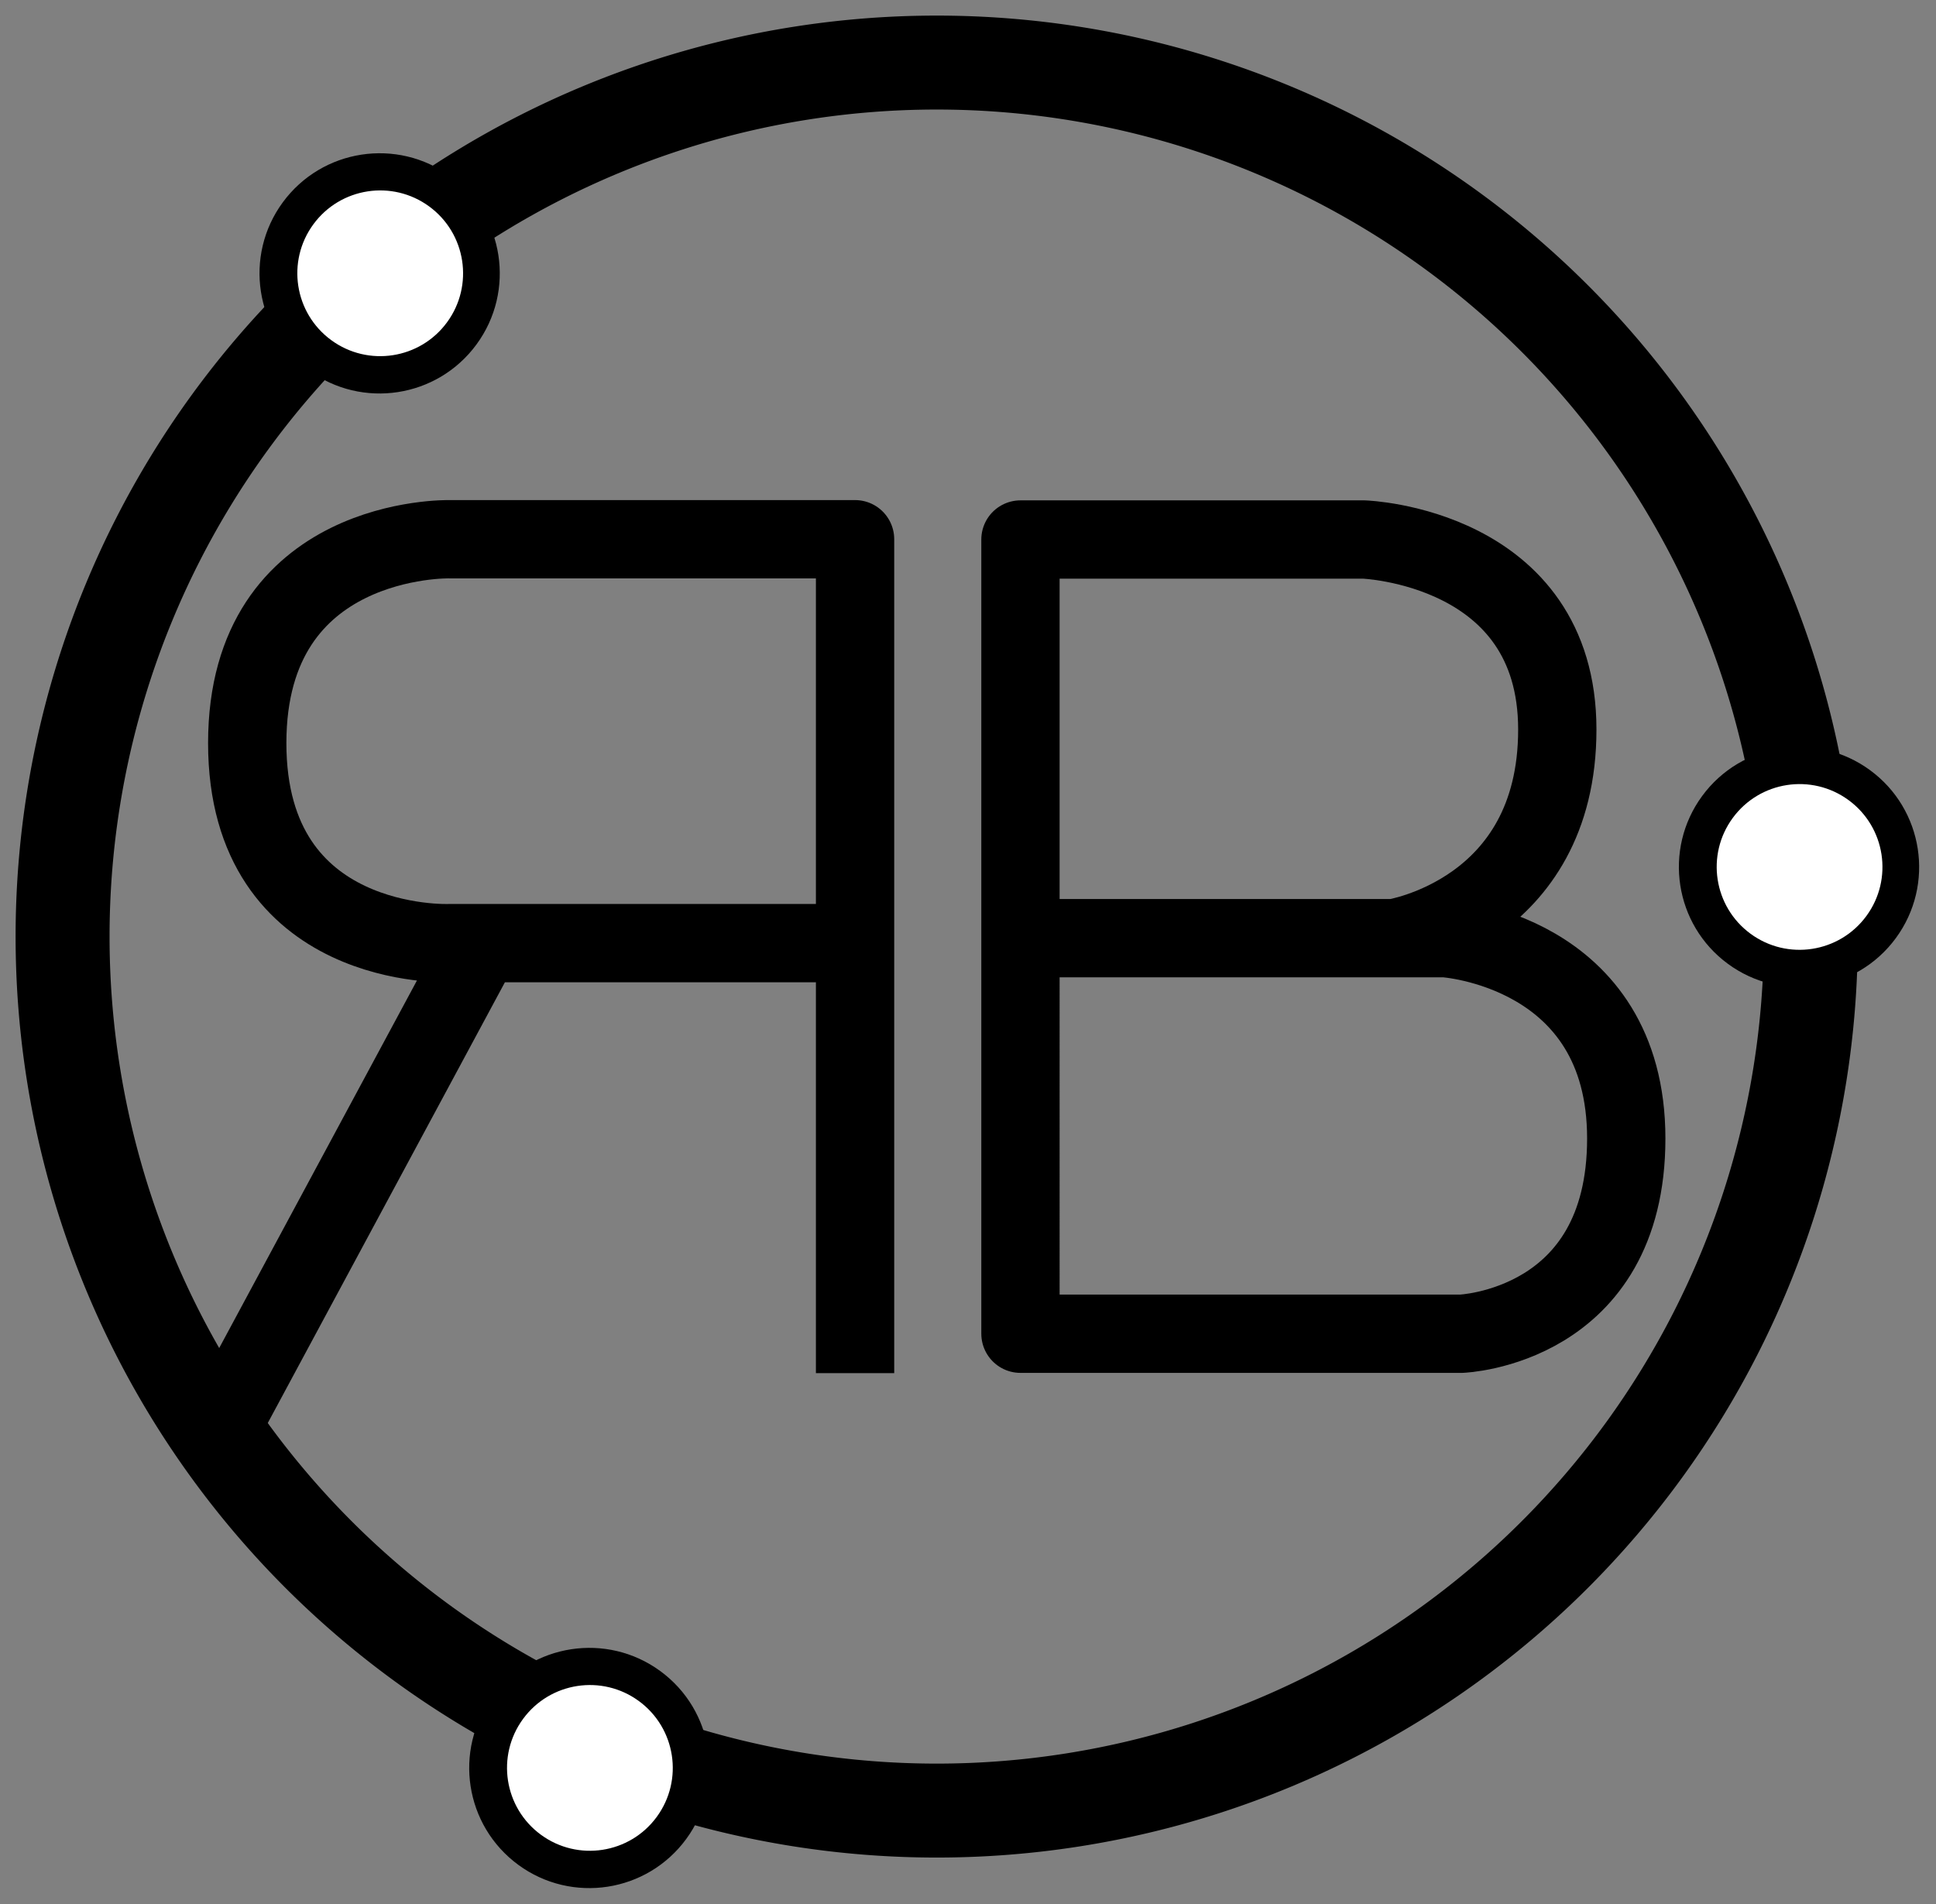 <?xml version="1.0" encoding="UTF-8" standalone="no"?>
<!-- Created with Inkscape (http://www.inkscape.org/) -->

<svg
   xmlns:osb="http://www.openswatchbook.org/uri/2009/osb"
   xmlns:dc="http://purl.org/dc/elements/1.1/"
   xmlns:cc="http://creativecommons.org/ns#"
   xmlns:rdf="http://www.w3.org/1999/02/22-rdf-syntax-ns#"
   xmlns:svg="http://www.w3.org/2000/svg"
   xmlns="http://www.w3.org/2000/svg"
   xmlns:xlink="http://www.w3.org/1999/xlink"
   xmlns:sodipodi="http://sodipodi.sourceforge.net/DTD/sodipodi-0.dtd"
   xmlns:inkscape="http://www.inkscape.org/namespaces/inkscape"
   width="1236.225"
   height="1216.006"
   id="svg2"
   version="1.1"
   inkscape:version="0.48.5 r10040"
   sodipodi:docname="logo.svg">
  <rect width="100%" height="100%" fill="#808080" stroke="none"/>
  <sodipodi:namedview
     id="base"
     pagecolor="#ffffff"
     bordercolor="#666666"
     borderopacity="1.0"
     inkscape:pageopacity="0.0"
     inkscape:pageshadow="2"
     inkscape:zoom="0.175"
     inkscape:cx="-357.72249"
     inkscape:cy="429.58947"
     inkscape:document-units="px"
     inkscape:current-layer="g3955"
     showgrid="false"
     inkscape:window-width="1366"
     inkscape:window-height="744"
     inkscape:window-x="0"
     inkscape:window-y="24"
     inkscape:window-maximized="1"
     fit-margin-top="10"
     fit-margin-left="10"
     fit-margin-right="10"
     fit-margin-bottom="10"
     showguides="true"
     inkscape:guide-bbox="true" />
  <defs
     id="defs4">
    <linearGradient
       id="linearGradient4137">
      <stop
         id="stop4139"
         offset="0"
         style="stop-color:#000000;stop-opacity:1;" />
      <stop
         id="stop4141"
         offset="1"
         style="stop-color:#000000;stop-opacity:0;" />
    </linearGradient>
    <linearGradient
       id="linearGradient4089">
      <stop
         style="stop-color:#ffffff;stop-opacity:1;"
         offset="0"
         id="stop4106" />
      <stop
         id="stop4110"
         offset="1"
         style="stop-color:#000000;stop-opacity:1;" />
    </linearGradient>
    <linearGradient
       osb:paint="solid"
       id="linearGradient5445">
      <stop
         id="stop5447"
         offset="0"
         style="stop-color:#000000;stop-opacity:1;" />
    </linearGradient>
    <linearGradient
       osb:paint="solid"
       id="linearGradient5437">
      <stop
         id="stop5439"
         offset="0"
         style="stop-color:#000000;stop-opacity:1;" />
    </linearGradient>
    <linearGradient
       osb:paint="solid"
       id="linearGradient5431">
      <stop
         id="stop5433"
         offset="0"
         style="stop-color:#ffffff;stop-opacity:1;" />
    </linearGradient>
    <inkscape:path-effect
       crossing_points_vector="400.872 | 196.388 | 0 | 0 | 0 | 1 | 363 | 363.002 | 1"
       switcher_size="15"
       add_other_stroke_width="true"
       add_stroke_width="true"
       prop_to_stroke_width="true"
       interruption_width="3"
       is_visible="true"
       id="path-effect5034"
       effect="knot" />
    <linearGradient
       id="linearGradient4192"
       inkscape:collect="always">
      <stop
         id="stop4194"
         offset="0"
         style="stop-color:#000000;stop-opacity:1;" />
      <stop
         id="stop4196"
         offset="1"
         style="stop-color:#000000;stop-opacity:0;" />
    </linearGradient>
    <linearGradient
       id="linearGradient4092">
      <stop
         id="stop4094"
         offset="0"
         style="stop-color:#000000;stop-opacity:1;" />
      <stop
         id="stop4096"
         offset="1"
         style="stop-color:#ffffff;stop-opacity:0;" />
    </linearGradient>
    <linearGradient
       id="linearGradient3842">
      <stop
         style="stop-color:#dd0000;stop-opacity:0.867;"
         offset="0"
         id="stop3844" />
      <stop
         id="stop3846"
         offset="0.2"
         style="stop-color:#d9d52a;stop-opacity:0.863;" />
      <stop
         style="stop-color:#00db54;stop-opacity:0.859;"
         offset="0.4"
         id="stop3848" />
      <stop
         style="stop-color:#0077d7;stop-opacity:0.843;"
         offset="0.6"
         id="stop3850" />
      <stop
         style="stop-color:#7300cf;stop-opacity:0.812;"
         offset="0.8"
         id="stop3852" />
      <stop
         id="stop3854"
         offset="1"
         style="stop-color:#bb00bf;stop-opacity:0.749;" />
    </linearGradient>
    <linearGradient
       id="linearGradient3812">
      <stop
         id="stop3836"
         offset="0"
         style="stop-color:#dd0000;stop-opacity:0.867;" />
      <stop
         style="stop-color:#d9d52a;stop-opacity:0.863;"
         offset="0.2"
         id="stop3840" />
      <stop
         id="stop3834"
         offset="0.4"
         style="stop-color:#00db54;stop-opacity:0.859;" />
      <stop
         id="stop3832"
         offset="0.6"
         style="stop-color:#0077d7;stop-opacity:0.843;" />
      <stop
         id="stop3830"
         offset="0.8"
         style="stop-color:#7300cf;stop-opacity:0.812;" />
      <stop
         style="stop-color:#bb00bf;stop-opacity:0.749;"
         offset="1"
         id="stop3824" />
    </linearGradient>
    <linearGradient
       gradientUnits="userSpaceOnUse"
       y2="345.76"
       x2="543.962"
       y1="345.76"
       x1="129.81"
       id="linearGradient4098"
       xlink:href="#linearGradient4092"
       inkscape:collect="always" />
    <linearGradient
       gradientUnits="userSpaceOnUse"
       y2="250.505"
       x2="135.575"
       y1="250.505"
       x1="33.241"
       id="linearGradient4190"
       xlink:href="#linearGradient3842"
       inkscape:collect="always" />
    <linearGradient
       gradientUnits="userSpaceOnUse"
       y2="250.505"
       x2="135.575"
       y1="250.505"
       x1="33.241"
       id="linearGradient4200"
       xlink:href="#linearGradient4192"
       inkscape:collect="always" />
    <linearGradient
       y2="250.505"
       x2="135.575"
       y1="250.505"
       x1="33.241"
       gradientUnits="userSpaceOnUse"
       id="linearGradient4210"
       xlink:href="#linearGradient3842"
       inkscape:collect="always" />
    <linearGradient
       gradientUnits="userSpaceOnUse"
       y2="345.76"
       x2="549.704"
       y1="345.76"
       x1="124.067"
       id="linearGradient4182-6"
       xlink:href="#linearGradient4176-4"
       inkscape:collect="always" />
    <linearGradient
       id="linearGradient4176-4"
       inkscape:collect="always">
      <stop
         id="stop4178-6"
         offset="0"
         style="stop-color:#000000;stop-opacity:1;" />
      <stop
         id="stop4180-3"
         offset="1"
         style="stop-color:#000000;stop-opacity:0;" />
    </linearGradient>
    <linearGradient
       gradientUnits="userSpaceOnUse"
       y2="250.505"
       x2="135.575"
       y1="250.505"
       x1="33.241"
       id="linearGradient4190-3"
       xlink:href="#linearGradient3842-2"
       inkscape:collect="always" />
    <linearGradient
       id="linearGradient3842-2">
      <stop
         style="stop-color:#dd0000;stop-opacity:0.867;"
         offset="0"
         id="stop3844-5" />
      <stop
         id="stop3846-2"
         offset="0.2"
         style="stop-color:#d9d52a;stop-opacity:0.863;" />
      <stop
         style="stop-color:#00db54;stop-opacity:0.859;"
         offset="0.4"
         id="stop3848-4" />
      <stop
         style="stop-color:#0077d7;stop-opacity:0.843;"
         offset="0.6"
         id="stop3850-2" />
      <stop
         style="stop-color:#7300cf;stop-opacity:0.812;"
         offset="0.8"
         id="stop3852-4" />
      <stop
         id="stop3854-4"
         offset="1"
         style="stop-color:#bb00bf;stop-opacity:0.749;" />
    </linearGradient>
    <linearGradient
       id="linearGradient3997">
      <stop
         style="stop-color:#dd0000;stop-opacity:0.867;"
         offset="0"
         id="stop3999" />
      <stop
         id="stop4001"
         offset="0.2"
         style="stop-color:#d9d52a;stop-opacity:0.863;" />
      <stop
         style="stop-color:#00db54;stop-opacity:0.859;"
         offset="0.4"
         id="stop4003" />
      <stop
         style="stop-color:#0077d7;stop-opacity:0.843;"
         offset="0.6"
         id="stop4005" />
      <stop
         style="stop-color:#7300cf;stop-opacity:0.812;"
         offset="0.8"
         id="stop4007" />
      <stop
         id="stop4009"
         offset="1"
         style="stop-color:#bb00bf;stop-opacity:0.749;" />
    </linearGradient>
    <linearGradient
       id="linearGradient4016">
      <stop
         style="stop-color:#dd0000;stop-opacity:0.867;"
         offset="0"
         id="stop4018" />
      <stop
         id="stop4020"
         offset="0.2"
         style="stop-color:#d9d52a;stop-opacity:0.863;" />
      <stop
         style="stop-color:#00db54;stop-opacity:0.859;"
         offset="0.4"
         id="stop4022" />
      <stop
         style="stop-color:#0077d7;stop-opacity:0.843;"
         offset="0.6"
         id="stop4024" />
      <stop
         style="stop-color:#7300cf;stop-opacity:0.812;"
         offset="0.8"
         id="stop4026" />
      <stop
         id="stop4028"
         offset="1"
         style="stop-color:#bb00bf;stop-opacity:0.749;" />
    </linearGradient>
    <linearGradient
       y2="250.505"
       x2="135.575"
       y1="250.505"
       x1="33.241"
       gradientUnits="userSpaceOnUse"
       id="linearGradient4210-1"
       xlink:href="#linearGradient3842-2"
       inkscape:collect="always" />
    <linearGradient
       id="linearGradient4031">
      <stop
         style="stop-color:#dd0000;stop-opacity:0.867;"
         offset="0"
         id="stop4033" />
      <stop
         id="stop4035"
         offset="0.2"
         style="stop-color:#d9d52a;stop-opacity:0.863;" />
      <stop
         style="stop-color:#00db54;stop-opacity:0.859;"
         offset="0.4"
         id="stop4037" />
      <stop
         style="stop-color:#0077d7;stop-opacity:0.843;"
         offset="0.6"
         id="stop4039" />
      <stop
         style="stop-color:#7300cf;stop-opacity:0.812;"
         offset="0.8"
         id="stop4041" />
      <stop
         id="stop4043"
         offset="1"
         style="stop-color:#bb00bf;stop-opacity:0.749;" />
    </linearGradient>
    <linearGradient
       inkscape:collect="always"
       xlink:href="#linearGradient3842-2"
       id="linearGradient4049"
       gradientUnits="userSpaceOnUse"
       x1="33.241"
       y1="250.505"
       x2="135.575"
       y2="250.505" />
    <linearGradient
       gradientUnits="userSpaceOnUse"
       y2="250.505"
       x2="135.575"
       y1="250.505"
       x1="33.241"
       id="linearGradient4190-0"
       xlink:href="#linearGradient3842-3"
       inkscape:collect="always" />
    <linearGradient
       id="linearGradient3842-3">
      <stop
         style="stop-color:#dd0000;stop-opacity:0.867;"
         offset="0"
         id="stop3844-4" />
      <stop
         id="stop3846-9"
         offset="0.2"
         style="stop-color:#d9d52a;stop-opacity:0.863;" />
      <stop
         style="stop-color:#00db54;stop-opacity:0.859;"
         offset="0.4"
         id="stop3848-5" />
      <stop
         style="stop-color:#0077d7;stop-opacity:0.843;"
         offset="0.6"
         id="stop3850-6" />
      <stop
         style="stop-color:#7300cf;stop-opacity:0.812;"
         offset="0.8"
         id="stop3852-3" />
      <stop
         id="stop3854-9"
         offset="1"
         style="stop-color:#bb00bf;stop-opacity:0.749;" />
    </linearGradient>
    <linearGradient
       id="linearGradient3997-7">
      <stop
         style="stop-color:#dd0000;stop-opacity:0.867;"
         offset="0"
         id="stop3999-2" />
      <stop
         id="stop4001-4"
         offset="0.2"
         style="stop-color:#d9d52a;stop-opacity:0.863;" />
      <stop
         style="stop-color:#00db54;stop-opacity:0.859;"
         offset="0.4"
         id="stop4003-2" />
      <stop
         style="stop-color:#0077d7;stop-opacity:0.843;"
         offset="0.6"
         id="stop4005-5" />
      <stop
         style="stop-color:#7300cf;stop-opacity:0.812;"
         offset="0.8"
         id="stop4007-8" />
      <stop
         id="stop4009-6"
         offset="1"
         style="stop-color:#bb00bf;stop-opacity:0.749;" />
    </linearGradient>
    <linearGradient
       id="linearGradient4016-0">
      <stop
         style="stop-color:#dd0000;stop-opacity:0.867;"
         offset="0"
         id="stop4018-4" />
      <stop
         id="stop4020-1"
         offset="0.2"
         style="stop-color:#d9d52a;stop-opacity:0.863;" />
      <stop
         style="stop-color:#00db54;stop-opacity:0.859;"
         offset="0.4"
         id="stop4022-4" />
      <stop
         style="stop-color:#0077d7;stop-opacity:0.843;"
         offset="0.6"
         id="stop4024-2" />
      <stop
         style="stop-color:#7300cf;stop-opacity:0.812;"
         offset="0.8"
         id="stop4026-1" />
      <stop
         id="stop4028-2"
         offset="1"
         style="stop-color:#bb00bf;stop-opacity:0.749;" />
    </linearGradient>
    <linearGradient
       y2="250.505"
       x2="135.575"
       y1="250.505"
       x1="33.241"
       gradientUnits="userSpaceOnUse"
       id="linearGradient4210-5"
       xlink:href="#linearGradient3842-3"
       inkscape:collect="always" />
    <linearGradient
       id="linearGradient4031-5">
      <stop
         style="stop-color:#dd0000;stop-opacity:0.867;"
         offset="0"
         id="stop4033-2" />
      <stop
         id="stop4035-0"
         offset="0.2"
         style="stop-color:#d9d52a;stop-opacity:0.863;" />
      <stop
         style="stop-color:#00db54;stop-opacity:0.859;"
         offset="0.4"
         id="stop4037-9" />
      <stop
         style="stop-color:#0077d7;stop-opacity:0.843;"
         offset="0.6"
         id="stop4039-2" />
      <stop
         style="stop-color:#7300cf;stop-opacity:0.812;"
         offset="0.8"
         id="stop4041-7" />
      <stop
         id="stop4043-5"
         offset="1"
         style="stop-color:#bb00bf;stop-opacity:0.749;" />
    </linearGradient>
    <linearGradient
       inkscape:collect="always"
       xlink:href="#linearGradient3842-3"
       id="linearGradient4049-7"
       gradientUnits="userSpaceOnUse"
       x1="33.241"
       y1="250.505"
       x2="135.575"
       y2="250.505" />
    <linearGradient
       gradientUnits="userSpaceOnUse"
       y2="250.505"
       x2="135.575"
       y1="250.505"
       x1="33.241"
       id="linearGradient4190-02"
       xlink:href="#linearGradient3842-1"
       inkscape:collect="always" />
    <linearGradient
       id="linearGradient3842-1">
      <stop
         style="stop-color:#dd0000;stop-opacity:0.867;"
         offset="0"
         id="stop3844-48" />
      <stop
         id="stop3846-8"
         offset="0.2"
         style="stop-color:#d9d52a;stop-opacity:0.863;" />
      <stop
         style="stop-color:#00db54;stop-opacity:0.859;"
         offset="0.4"
         id="stop3848-9" />
      <stop
         style="stop-color:#0077d7;stop-opacity:0.843;"
         offset="0.6"
         id="stop3850-5" />
      <stop
         style="stop-color:#7300cf;stop-opacity:0.812;"
         offset="0.8"
         id="stop3852-0" />
      <stop
         id="stop3854-2"
         offset="1"
         style="stop-color:#bb00bf;stop-opacity:0.749;" />
    </linearGradient>
    <linearGradient
       id="linearGradient4244">
      <stop
         style="stop-color:#dd0000;stop-opacity:0.867;"
         offset="0"
         id="stop4246" />
      <stop
         id="stop4248"
         offset="0.2"
         style="stop-color:#d9d52a;stop-opacity:0.863;" />
      <stop
         style="stop-color:#00db54;stop-opacity:0.859;"
         offset="0.4"
         id="stop4250" />
      <stop
         style="stop-color:#0077d7;stop-opacity:0.843;"
         offset="0.6"
         id="stop4252" />
      <stop
         style="stop-color:#7300cf;stop-opacity:0.812;"
         offset="0.8"
         id="stop4254" />
      <stop
         id="stop4256"
         offset="1"
         style="stop-color:#bb00bf;stop-opacity:0.749;" />
    </linearGradient>
    <linearGradient
       id="linearGradient4263">
      <stop
         style="stop-color:#dd0000;stop-opacity:0.867;"
         offset="0"
         id="stop4265" />
      <stop
         id="stop4267"
         offset="0.2"
         style="stop-color:#d9d52a;stop-opacity:0.863;" />
      <stop
         style="stop-color:#00db54;stop-opacity:0.859;"
         offset="0.4"
         id="stop4269" />
      <stop
         style="stop-color:#0077d7;stop-opacity:0.843;"
         offset="0.6"
         id="stop4271" />
      <stop
         style="stop-color:#7300cf;stop-opacity:0.812;"
         offset="0.8"
         id="stop4273" />
      <stop
         id="stop4275"
         offset="1"
         style="stop-color:#bb00bf;stop-opacity:0.749;" />
    </linearGradient>
    <linearGradient
       y2="250.505"
       x2="135.575"
       y1="250.505"
       x1="33.241"
       gradientUnits="userSpaceOnUse"
       id="linearGradient4210-13"
       xlink:href="#linearGradient3842-1"
       inkscape:collect="always" />
    <linearGradient
       id="linearGradient4278">
      <stop
         style="stop-color:#dd0000;stop-opacity:0.867;"
         offset="0"
         id="stop4280" />
      <stop
         id="stop4282"
         offset="0.306"
         style="stop-color:#d9d52a;stop-opacity:0.863;" />
      <stop
         style="stop-color:#00db54;stop-opacity:0.859;"
         offset="0.393"
         id="stop4284" />
      <stop
         style="stop-color:#0077d7;stop-opacity:0.843;"
         offset="0.572"
         id="stop4286" />
      <stop
         style="stop-color:#7300cf;stop-opacity:0.812;"
         offset="0.851"
         id="stop4288" />
      <stop
         id="stop4290"
         offset="1"
         style="stop-color:#bb00bf;stop-opacity:0.749;" />
    </linearGradient>
    <linearGradient
       inkscape:collect="always"
       xlink:href="#linearGradient3842-1"
       id="linearGradient4296"
       gradientUnits="userSpaceOnUse"
       x1="33.241"
       y1="250.505"
       x2="135.575"
       y2="250.505" />
    <linearGradient
       y2="250.505"
       x2="135.575"
       y1="250.505"
       x1="33.241"
       gradientUnits="userSpaceOnUse"
       id="linearGradient4398"
       xlink:href="#linearGradient3842"
       inkscape:collect="always" />
    <linearGradient
       y2="250.505"
       x2="135.575"
       y1="250.505"
       x1="33.241"
       gradientTransform="matrix(5.067,0,0,5.067,264.398,-1308.244)"
       gradientUnits="userSpaceOnUse"
       id="linearGradient4462"
       xlink:href="#linearGradient3842"
       inkscape:collect="always" />
    <linearGradient
       y2="250.505"
       x2="135.575"
       y1="250.505"
       x1="33.241"
       gradientTransform="matrix(5.067,0,0,5.067,293.972,-1308.293)"
       gradientUnits="userSpaceOnUse"
       id="linearGradient4464"
       xlink:href="#linearGradient3842"
       inkscape:collect="always" />
    <linearGradient
       y2="250.505"
       x2="135.575"
       y1="250.505"
       x1="33.241"
       gradientTransform="matrix(5.067,0,0,5.067,280.916,-1308.293)"
       gradientUnits="userSpaceOnUse"
       id="linearGradient4466"
       xlink:href="#linearGradient3842"
       inkscape:collect="always" />
    <linearGradient
       gradientUnits="userSpaceOnUse"
       y2="345.76"
       x2="543.962"
       y1="345.76"
       x1="129.81"
       id="linearGradient4098-1"
       xlink:href="#linearGradient4092-2"
       inkscape:collect="always" />
    <linearGradient
       id="linearGradient4092-2">
      <stop
         id="stop4094-1"
         offset="0"
         style="stop-color:#000000;stop-opacity:1;" />
      <stop
         id="stop4096-5"
         offset="1"
         style="stop-color:#ffffff;stop-opacity:0;" />
    </linearGradient>
    <linearGradient
       inkscape:collect="always"
       xlink:href="#linearGradient4092-2"
       id="linearGradient4484"
       gradientUnits="userSpaceOnUse"
       x1="129.81"
       y1="345.76"
       x2="543.962"
       y2="345.76" />
    <linearGradient
       gradientUnits="userSpaceOnUse"
       y2="345.76"
       x2="543.962"
       y1="345.76"
       x1="129.81"
       id="linearGradient4098-15"
       xlink:href="#linearGradient4092-6"
       inkscape:collect="always" />
    <linearGradient
       id="linearGradient4092-6">
      <stop
         id="stop4094-5"
         offset="0"
         style="stop-color:#000000;stop-opacity:1;" />
      <stop
         style="stop-color:#000000;stop-opacity:0;"
         offset="0.159"
         id="stop4624" />
      <stop
         id="stop4096-1"
         offset="1"
         style="stop-color:#000000;stop-opacity:0;" />
    </linearGradient>
    <linearGradient
       inkscape:collect="always"
       xlink:href="#linearGradient4092-6"
       id="linearGradient4615"
       gradientUnits="userSpaceOnUse"
       x1="129.81"
       y1="345.76"
       x2="543.962"
       y2="345.76" />
    <clipPath
       id="clipPath4034"
       clipPathUnits="userSpaceOnUse">
      <rect
         y="-731.819"
         x="56.859"
         height="914.814"
         width="661.743"
         id="rect4036"
         style="fill:#000000;fill-opacity:1;stroke:none" />
    </clipPath>
    <linearGradient
       gradientUnits="userSpaceOnUse"
       y2="-228.337"
       x2="718.602"
       y1="-228.337"
       x1="56.859"
       id="linearGradient4044"
       xlink:href="#linearGradient4278"
       inkscape:collect="always" />
    <linearGradient
       y2="-228.337"
       x2="718.602"
       y1="-228.337"
       x1="56.859"
       gradientUnits="userSpaceOnUse"
       id="linearGradient4046"
       xlink:href="#linearGradient4278"
       inkscape:collect="always" />
    <linearGradient
       y2="-228.337"
       x2="718.602"
       y1="-228.337"
       x1="56.859"
       gradientUnits="userSpaceOnUse"
       id="linearGradient4048"
       xlink:href="#linearGradient4278"
       inkscape:collect="always" />
    <linearGradient
       y2="-228.337"
       x2="718.602"
       y1="-228.337"
       x1="56.859"
       gradientUnits="userSpaceOnUse"
       id="linearGradient4050"
       xlink:href="#linearGradient4278"
       inkscape:collect="always" />
    <linearGradient
       y2="-228.337"
       x2="718.602"
       y1="-228.337"
       x1="56.859"
       gradientUnits="userSpaceOnUse"
       id="linearGradient4052"
       xlink:href="#linearGradient4278"
       inkscape:collect="always" />
    <linearGradient
       y2="-228.337"
       x2="718.602"
       y1="-228.337"
       x1="56.859"
       gradientUnits="userSpaceOnUse"
       id="linearGradient4054"
       xlink:href="#linearGradient4278"
       inkscape:collect="always" />
    <linearGradient
       y2="-228.337"
       x2="718.602"
       y1="-228.337"
       x1="56.859"
       gradientUnits="userSpaceOnUse"
       id="linearGradient4056"
       xlink:href="#linearGradient4278"
       inkscape:collect="always" />
    <linearGradient
       y2="-228.337"
       x2="718.602"
       y1="-228.337"
       x1="56.859"
       gradientUnits="userSpaceOnUse"
       id="linearGradient4058"
       xlink:href="#linearGradient4278"
       inkscape:collect="always" />
    <linearGradient
       gradientTransform="matrix(0.989,0,0,0.481,26.69,71.352)"
       y2="-228.337"
       x2="718.602"
       y1="-228.337"
       x1="56.859"
       gradientUnits="userSpaceOnUse"
       id="linearGradient4061"
       xlink:href="#linearGradient4278"
       inkscape:collect="always" />
    <linearGradient
       gradientTransform="matrix(0.989,0,0,0.481,228.119,485.638)"
       y2="-228.337"
       x2="718.602"
       y1="-228.337"
       x1="56.859"
       gradientUnits="userSpaceOnUse"
       id="linearGradient4064"
       xlink:href="#linearGradient4278"
       inkscape:collect="always" />
    <linearGradient
       gradientTransform="matrix(0.989,0,0,0.481,-207.665,410.764)"
       y2="-228.337"
       x2="718.602"
       y1="-228.337"
       x1="56.859"
       gradientUnits="userSpaceOnUse"
       id="linearGradient4067"
       xlink:href="#linearGradient4278"
       inkscape:collect="always" />
    <linearGradient
       gradientTransform="matrix(0.989,0,0,0.481,469.137,201.662)"
       y2="-228.337"
       x2="718.602"
       y1="-228.337"
       x1="56.859"
       gradientUnits="userSpaceOnUse"
       id="linearGradient4070"
       xlink:href="#linearGradient4278"
       inkscape:collect="always" />
    <linearGradient
       gradientTransform="matrix(0.989,0,0,0.481,231.751,184.49)"
       y2="-228.337"
       x2="718.602"
       y1="-228.337"
       x1="56.859"
       gradientUnits="userSpaceOnUse"
       id="linearGradient4076"
       xlink:href="#linearGradient4278"
       inkscape:collect="always" />
    <linearGradient
       gradientTransform="matrix(0.989,0,0,0.481,144.878,-33.703)"
       y2="-228.337"
       x2="718.602"
       y1="-228.337"
       x1="56.859"
       gradientUnits="userSpaceOnUse"
       id="linearGradient4079"
       xlink:href="#linearGradient4278"
       inkscape:collect="always" />
    <linearGradient
       y2="250.505"
       x2="135.575"
       y1="250.505"
       x1="33.241"
       gradientTransform="matrix(5.067,0,0,5.067,293.972,-1308.293)"
       gradientUnits="userSpaceOnUse"
       id="linearGradient4099"
       xlink:href="#linearGradient3842"
       inkscape:collect="always" />
    <linearGradient
       y2="250.505"
       x2="135.575"
       y1="250.505"
       x1="33.241"
       gradientTransform="matrix(5.067,0,0,5.067,280.916,-1308.293)"
       gradientUnits="userSpaceOnUse"
       id="linearGradient4101"
       xlink:href="#linearGradient3842"
       inkscape:collect="always" />
    <linearGradient
       y2="250.505"
       x2="135.575"
       y1="250.505"
       x1="33.241"
       gradientTransform="matrix(5.067,0,0,5.067,264.398,-1308.244)"
       gradientUnits="userSpaceOnUse"
       id="linearGradient4103"
       xlink:href="#linearGradient3842"
       inkscape:collect="always" />
    <linearGradient
       y2="250.505"
       x2="135.575"
       y1="250.505"
       x1="33.241"
       gradientTransform="matrix(5.067,0,0,5.067,293.972,-1308.293)"
       gradientUnits="userSpaceOnUse"
       id="linearGradient4120"
       xlink:href="#linearGradient3842"
       inkscape:collect="always" />
    <linearGradient
       y2="250.505"
       x2="135.575"
       y1="250.505"
       x1="33.241"
       gradientTransform="matrix(5.067,0,0,5.067,280.916,-1308.293)"
       gradientUnits="userSpaceOnUse"
       id="linearGradient4122"
       xlink:href="#linearGradient3842"
       inkscape:collect="always" />
    <linearGradient
       y2="250.505"
       x2="135.575"
       y1="250.505"
       x1="33.241"
       gradientTransform="matrix(5.067,0,0,5.067,264.398,-1308.244)"
       gradientUnits="userSpaceOnUse"
       id="linearGradient4124"
       xlink:href="#linearGradient3842"
       inkscape:collect="always" />
    <linearGradient
       y2="250.505"
       x2="135.575"
       y1="250.505"
       x1="33.241"
       gradientTransform="matrix(5.067,0,0,5.067,293.972,-1308.293)"
       gradientUnits="userSpaceOnUse"
       id="linearGradient4136"
       xlink:href="#linearGradient3842"
       inkscape:collect="always" />
    <linearGradient
       y2="250.505"
       x2="135.575"
       y1="250.505"
       x1="33.241"
       gradientTransform="matrix(5.067,0,0,5.067,280.916,-1308.293)"
       gradientUnits="userSpaceOnUse"
       id="linearGradient4138"
       xlink:href="#linearGradient3842"
       inkscape:collect="always" />
    <linearGradient
       y2="250.505"
       x2="135.575"
       y1="250.505"
       x1="33.241"
       gradientTransform="matrix(5.067,0,0,5.067,264.398,-1308.244)"
       gradientUnits="userSpaceOnUse"
       id="linearGradient4140"
       xlink:href="#linearGradient3842"
       inkscape:collect="always" />
    <clipPath
       id="clipPath4165"
       clipPathUnits="userSpaceOnUse">
      <rect
         y="-166.956"
         x="300.339"
         height="386.138"
         width="540.692"
         id="rect4167"
         style="fill:none;stroke:#000000;stroke-width:0.74;stroke-opacity:1" />
    </clipPath>
    <linearGradient
       gradientUnits="userSpaceOnUse"
       y2="23.858"
       x2="841.031"
       y1="23.858"
       x1="300.339"
       id="linearGradient4211"
       xlink:href="#linearGradient4278"
       inkscape:collect="always" />
    <linearGradient
       y2="23.858"
       x2="841.031"
       y1="23.858"
       x1="300.339"
       gradientUnits="userSpaceOnUse"
       id="linearGradient5025"
       xlink:href="#linearGradient4278"
       inkscape:collect="always" />
    <linearGradient
       gradientTransform="translate(224.65,-88.036)"
       y2="23.858"
       x2="841.031"
       y1="23.858"
       x1="300.339"
       gradientUnits="userSpaceOnUse"
       id="linearGradient5029"
       xlink:href="#linearGradient4278"
       inkscape:collect="always" />
    <linearGradient
       gradientUnits="userSpaceOnUse"
       y2="28.634"
       x2="999.86"
       y1="28.634"
       x1="-398.188"
       id="linearGradient5461"
       xlink:href="#linearGradient4278"
       inkscape:collect="always" />
    <linearGradient
       gradientTransform="translate(-10.607,25.759)"
       y2="28.634"
       x2="999.86"
       y1="28.634"
       x1="-398.188"
       gradientUnits="userSpaceOnUse"
       id="linearGradient3186"
       xlink:href="#linearGradient4278"
       inkscape:collect="always" />
    <clipPath
       id="clipPath4011"
       clipPathUnits="userSpaceOnUse">
      <g
         transform="translate(139.999,393.582)"
         id="g4013"
         style="fill:#000000;stroke:#ffffff;stroke-width:3;stroke-miterlimit:4;stroke-opacity:1;stroke-dasharray:none">
        <path
           d="m 543.462,345.76 c 0,114.089 -92.487,206.576 -206.576,206.576 -114.089,0 -206.576,-92.487 -206.576,-206.576 0,-114.089 92.487,-206.576 206.576,-206.576 114.089,0 206.576,92.487 206.576,206.576 z"
           sodipodi:ry="206.5762"
           sodipodi:rx="206.5762"
           sodipodi:cy="345.76047"
           sodipodi:cx="336.88586"
           id="path4015"
           style="fill:#000000;fill-opacity:1;stroke:none"
           sodipodi:type="arc"
           transform="matrix(0.294,0,0,0.294,277.697,-140.732)" />
        <path
           d="m 543.462,345.76 c 0,114.089 -92.487,206.576 -206.576,206.576 -114.089,0 -206.576,-92.487 -206.576,-206.576 0,-114.089 92.487,-206.576 206.576,-206.576 114.089,0 206.576,92.487 206.576,206.576 z"
           sodipodi:ry="206.5762"
           sodipodi:rx="206.5762"
           sodipodi:cy="345.76047"
           sodipodi:cx="336.88586"
           id="path4017"
           style="fill:none;stroke:#000000;stroke-width:13.972;stroke-miterlimit:4;stroke-opacity:1;stroke-dasharray:none"
           sodipodi:type="arc"
           transform="matrix(0.358,0,0,0.358,256.231,-162.764)" />
      </g>
    </clipPath>
    <linearGradient
       y2="250.505"
       x2="135.575"
       y1="250.505"
       x1="33.241"
       gradientTransform="matrix(5.067,0,0,5.067,292.08,-1245.491)"
       gradientUnits="userSpaceOnUse"
       id="linearGradient4027"
       xlink:href="#linearGradient3842"
       inkscape:collect="always" />
    <linearGradient
       y2="250.505"
       x2="135.575"
       y1="250.505"
       x1="33.241"
       gradientTransform="matrix(5.067,0,0,5.067,308.599,-1245.541)"
       gradientUnits="userSpaceOnUse"
       id="linearGradient4030"
       xlink:href="#linearGradient3842"
       inkscape:collect="always" />
    <linearGradient
       y2="250.505"
       x2="135.575"
       y1="250.505"
       x1="33.241"
       gradientTransform="matrix(5.067,0,0,5.067,321.654,-1245.541)"
       gradientUnits="userSpaceOnUse"
       id="linearGradient4033"
       xlink:href="#linearGradient3842"
       inkscape:collect="always" />
    <linearGradient
       gradientUnits="userSpaceOnUse"
       y2="398.153"
       x2="566.98"
       y1="398.153"
       x1="164.793"
       id="linearGradient4118"
       xlink:href="#linearGradient4278"
       inkscape:collect="always" />
    <linearGradient
       gradientUnits="userSpaceOnUse"
       y2="2.373"
       x2="264.229"
       y1="2.373"
       x1="165.688"
       id="linearGradient4488"
       xlink:href="#linearGradient4278"
       inkscape:collect="always" />
    <linearGradient
       gradientUnits="userSpaceOnUse"
       y2="2.373"
       x2="264.229"
       y1="2.373"
       x1="165.688"
       id="linearGradient4488-1"
       xlink:href="#linearGradient4278-8"
       inkscape:collect="always" />
    <linearGradient
       id="linearGradient4278-8">
      <stop
         style="stop-color:#dd0000;stop-opacity:0.867;"
         offset="0"
         id="stop4280-0" />
      <stop
         id="stop4282-5"
         offset="0.2"
         style="stop-color:#d9d52a;stop-opacity:0.863;" />
      <stop
         style="stop-color:#00db54;stop-opacity:0.859;"
         offset="0.4"
         id="stop4284-1" />
      <stop
         style="stop-color:#0077d7;stop-opacity:0.843;"
         offset="0.6"
         id="stop4286-0" />
      <stop
         style="stop-color:#7300cf;stop-opacity:0.812;"
         offset="0.8"
         id="stop4288-0" />
      <stop
         id="stop4290-8"
         offset="1"
         style="stop-color:#bb00bf;stop-opacity:0.749;" />
    </linearGradient>
    <linearGradient
       gradientUnits="userSpaceOnUse"
       y2="2.373"
       x2="264.229"
       y1="2.373"
       x1="165.688"
       id="linearGradient4508"
       xlink:href="#linearGradient4278-8"
       inkscape:collect="always" />
    <linearGradient
       id="linearGradient4510">
      <stop
         style="stop-color:#dd0000;stop-opacity:0.867;"
         offset="0"
         id="stop4512" />
      <stop
         id="stop4514"
         offset="0.2"
         style="stop-color:#d9d52a;stop-opacity:0.863;" />
      <stop
         style="stop-color:#00db54;stop-opacity:0.859;"
         offset="0.4"
         id="stop4516" />
      <stop
         style="stop-color:#0077d7;stop-opacity:0.843;"
         offset="0.6"
         id="stop4518" />
      <stop
         style="stop-color:#7300cf;stop-opacity:0.812;"
         offset="0.8"
         id="stop4520" />
      <stop
         id="stop4522"
         offset="1"
         style="stop-color:#bb00bf;stop-opacity:0.749;" />
    </linearGradient>
    <linearGradient
       gradientUnits="userSpaceOnUse"
       y2="2.373"
       x2="264.229"
       y1="2.373"
       x1="165.688"
       id="linearGradient4524"
       xlink:href="#linearGradient4278-8"
       inkscape:collect="always" />
    <linearGradient
       id="linearGradient4526">
      <stop
         style="stop-color:#dd0000;stop-opacity:0.867;"
         offset="0"
         id="stop4528" />
      <stop
         id="stop4530"
         offset="0.2"
         style="stop-color:#d9d52a;stop-opacity:0.863;" />
      <stop
         style="stop-color:#00db54;stop-opacity:0.859;"
         offset="0.4"
         id="stop4532" />
      <stop
         style="stop-color:#0077d7;stop-opacity:0.843;"
         offset="0.6"
         id="stop4534" />
      <stop
         style="stop-color:#7300cf;stop-opacity:0.812;"
         offset="0.8"
         id="stop4536" />
      <stop
         id="stop4538"
         offset="1"
         style="stop-color:#bb00bf;stop-opacity:0.749;" />
    </linearGradient>
    <linearGradient
       gradientUnits="userSpaceOnUse"
       y2="2.373"
       x2="264.229"
       y1="2.373"
       x1="165.688"
       id="linearGradient4540"
       xlink:href="#linearGradient4278-8"
       inkscape:collect="always" />
    <linearGradient
       id="linearGradient4542">
      <stop
         style="stop-color:#dd0000;stop-opacity:0.867;"
         offset="0"
         id="stop4544" />
      <stop
         id="stop4546"
         offset="0.2"
         style="stop-color:#d9d52a;stop-opacity:0.863;" />
      <stop
         style="stop-color:#00db54;stop-opacity:0.859;"
         offset="0.4"
         id="stop4548" />
      <stop
         style="stop-color:#0077d7;stop-opacity:0.843;"
         offset="0.6"
         id="stop4550" />
      <stop
         style="stop-color:#7300cf;stop-opacity:0.812;"
         offset="0.8"
         id="stop4552" />
      <stop
         id="stop4554"
         offset="1"
         style="stop-color:#bb00bf;stop-opacity:0.749;" />
    </linearGradient>
    <linearGradient
       inkscape:collect="always"
       xlink:href="#linearGradient4278-8"
       id="linearGradient4564"
       gradientUnits="userSpaceOnUse"
       x1="165.688"
       y1="2.373"
       x2="264.229"
       y2="2.373" />
    <linearGradient
       inkscape:collect="always"
       xlink:href="#linearGradient4278-8"
       id="linearGradient4566"
       gradientUnits="userSpaceOnUse"
       x1="165.688"
       y1="2.373"
       x2="264.229"
       y2="2.373" />
    <linearGradient
       gradientUnits="userSpaceOnUse"
       y2="2.373"
       x2="264.229"
       y1="2.373"
       x1="165.688"
       id="linearGradient4488-5"
       xlink:href="#linearGradient4278-3"
       inkscape:collect="always" />
    <linearGradient
       id="linearGradient4278-3">
      <stop
         style="stop-color:#dd0000;stop-opacity:0.867;"
         offset="0"
         id="stop4280-1" />
      <stop
         id="stop4282-8"
         offset="0.306"
         style="stop-color:#d9d52a;stop-opacity:0.863;" />
      <stop
         style="stop-color:#00db54;stop-opacity:0.859;"
         offset="0.393"
         id="stop4284-19" />
      <stop
         style="stop-color:#0077d7;stop-opacity:0.843;"
         offset="0.572"
         id="stop4286-2" />
      <stop
         style="stop-color:#7300cf;stop-opacity:0.812;"
         offset="0.851"
         id="stop4288-01" />
      <stop
         id="stop4290-4"
         offset="1"
         style="stop-color:#bb00bf;stop-opacity:0.749;" />
    </linearGradient>
    <linearGradient
       y2="2.373"
       x2="264.229"
       y1="2.373"
       x1="165.688"
       gradientUnits="userSpaceOnUse"
       id="linearGradient3245-5"
       xlink:href="#linearGradient4278-3"
       inkscape:collect="always" />
    <linearGradient
       id="linearGradient4100">
      <stop
         style="stop-color:#dd0000;stop-opacity:0.867;"
         offset="0"
         id="stop4102" />
      <stop
         id="stop4104"
         offset="0.306"
         style="stop-color:#d9d52a;stop-opacity:0.863;" />
      <stop
         style="stop-color:#00db54;stop-opacity:0.859;"
         offset="0.393"
         id="stop4106-2" />
      <stop
         style="stop-color:#0077d7;stop-opacity:0.843;"
         offset="0.572"
         id="stop4108" />
      <stop
         style="stop-color:#7300cf;stop-opacity:0.812;"
         offset="0.851"
         id="stop4110-4" />
      <stop
         id="stop4112"
         offset="1"
         style="stop-color:#bb00bf;stop-opacity:0.749;" />
    </linearGradient>
    <linearGradient
       y2="2.373"
       x2="264.229"
       y1="2.373"
       x1="165.688"
       gradientUnits="userSpaceOnUse"
       id="linearGradient4114"
       xlink:href="#linearGradient4278-3"
       inkscape:collect="always" />
    <linearGradient
       id="linearGradient4116">
      <stop
         style="stop-color:#dd0000;stop-opacity:0.867;"
         offset="0"
         id="stop4118" />
      <stop
         id="stop4120"
         offset="0.306"
         style="stop-color:#d9d52a;stop-opacity:0.863;" />
      <stop
         style="stop-color:#00db54;stop-opacity:0.859;"
         offset="0.393"
         id="stop4122" />
      <stop
         style="stop-color:#0077d7;stop-opacity:0.843;"
         offset="0.572"
         id="stop4124" />
      <stop
         style="stop-color:#7300cf;stop-opacity:0.812;"
         offset="0.851"
         id="stop4126" />
      <stop
         id="stop4128"
         offset="1"
         style="stop-color:#bb00bf;stop-opacity:0.749;" />
    </linearGradient>
    <linearGradient
       y2="2.373"
       x2="264.229"
       y1="2.373"
       x1="165.688"
       gradientUnits="userSpaceOnUse"
       id="linearGradient4130"
       xlink:href="#linearGradient4278-3"
       inkscape:collect="always" />
    <linearGradient
       id="linearGradient4132">
      <stop
         style="stop-color:#dd0000;stop-opacity:0.867;"
         offset="0"
         id="stop4134" />
      <stop
         id="stop4136"
         offset="0.306"
         style="stop-color:#d9d52a;stop-opacity:0.863;" />
      <stop
         style="stop-color:#00db54;stop-opacity:0.859;"
         offset="0.393"
         id="stop4138" />
      <stop
         style="stop-color:#0077d7;stop-opacity:0.843;"
         offset="0.572"
         id="stop4140" />
      <stop
         style="stop-color:#7300cf;stop-opacity:0.812;"
         offset="0.851"
         id="stop4142" />
      <stop
         id="stop4144"
         offset="1"
         style="stop-color:#bb00bf;stop-opacity:0.749;" />
    </linearGradient>
    <linearGradient
       y2="2.373"
       x2="264.229"
       y1="2.373"
       x1="165.688"
       gradientUnits="userSpaceOnUse"
       id="linearGradient4274"
       xlink:href="#linearGradient4278"
       inkscape:collect="always" />
    <linearGradient
       y2="2.373"
       x2="264.229"
       y1="2.373"
       x1="165.688"
       gradientUnits="userSpaceOnUse"
       id="linearGradient4290"
       xlink:href="#linearGradient4278-3"
       inkscape:collect="always" />
    <linearGradient
       y2="2.373"
       x2="264.229"
       y1="2.373"
       x1="165.688"
       gradientUnits="userSpaceOnUse"
       id="linearGradient4308"
       xlink:href="#linearGradient4278"
       inkscape:collect="always" />
    <linearGradient
       y2="2.373"
       x2="264.229"
       y1="2.373"
       x1="165.688"
       gradientUnits="userSpaceOnUse"
       id="linearGradient4310"
       xlink:href="#linearGradient4278"
       inkscape:collect="always" />
    <linearGradient
       y2="2.373"
       x2="264.229"
       y1="2.373"
       x1="165.688"
       gradientUnits="userSpaceOnUse"
       id="linearGradient4312"
       xlink:href="#linearGradient4278"
       inkscape:collect="always" />
    <linearGradient
       y2="2.373"
       x2="264.229"
       y1="2.373"
       x1="165.688"
       gradientUnits="userSpaceOnUse"
       id="linearGradient4314"
       xlink:href="#linearGradient4278"
       inkscape:collect="always" />
    <linearGradient
       id="linearGradient4278-3-9">
      <stop
         style="stop-color:#dd0000;stop-opacity:0.867;"
         offset="0"
         id="stop4280-1-3" />
      <stop
         id="stop4282-8-5"
         offset="0.306"
         style="stop-color:#d9d52a;stop-opacity:0.863;" />
      <stop
         style="stop-color:#00db54;stop-opacity:0.859;"
         offset="0.393"
         id="stop4284-19-1" />
      <stop
         style="stop-color:#0077d7;stop-opacity:0.843;"
         offset="0.572"
         id="stop4286-2-8" />
      <stop
         style="stop-color:#7300cf;stop-opacity:0.812;"
         offset="0.851"
         id="stop4288-01-3" />
      <stop
         id="stop4290-4-9"
         offset="1"
         style="stop-color:#bb00bf;stop-opacity:0.749;" />
    </linearGradient>
    <linearGradient
       id="linearGradient4335">
      <stop
         style="stop-color:#dd0000;stop-opacity:0.867;"
         offset="0"
         id="stop4337" />
      <stop
         id="stop4339"
         offset="0.306"
         style="stop-color:#d9d52a;stop-opacity:0.863;" />
      <stop
         style="stop-color:#00db54;stop-opacity:0.859;"
         offset="0.393"
         id="stop4341" />
      <stop
         style="stop-color:#0077d7;stop-opacity:0.843;"
         offset="0.572"
         id="stop4343" />
      <stop
         style="stop-color:#7300cf;stop-opacity:0.812;"
         offset="0.851"
         id="stop4345" />
      <stop
         id="stop4347"
         offset="1"
         style="stop-color:#bb00bf;stop-opacity:0.749;" />
    </linearGradient>
    <linearGradient
       id="linearGradient4350">
      <stop
         style="stop-color:#dd0000;stop-opacity:0.867;"
         offset="0"
         id="stop4352" />
      <stop
         id="stop4354"
         offset="0.306"
         style="stop-color:#d9d52a;stop-opacity:0.863;" />
      <stop
         style="stop-color:#00db54;stop-opacity:0.859;"
         offset="0.393"
         id="stop4356" />
      <stop
         style="stop-color:#0077d7;stop-opacity:0.843;"
         offset="0.572"
         id="stop4358" />
      <stop
         style="stop-color:#7300cf;stop-opacity:0.812;"
         offset="0.851"
         id="stop4360" />
      <stop
         id="stop4362"
         offset="1"
         style="stop-color:#bb00bf;stop-opacity:0.749;" />
    </linearGradient>
    <linearGradient
       y2="2.373"
       x2="264.229"
       y1="2.373"
       x1="165.688"
       gradientUnits="userSpaceOnUse"
       id="linearGradient4288-5"
       xlink:href="#linearGradient4278-3-9"
       inkscape:collect="always" />
    <linearGradient
       id="linearGradient4365">
      <stop
         style="stop-color:#dd0000;stop-opacity:0.867;"
         offset="0"
         id="stop4367" />
      <stop
         id="stop4369"
         offset="0.306"
         style="stop-color:#d9d52a;stop-opacity:0.863;" />
      <stop
         style="stop-color:#00db54;stop-opacity:0.859;"
         offset="0.393"
         id="stop4371" />
      <stop
         style="stop-color:#0077d7;stop-opacity:0.843;"
         offset="0.572"
         id="stop4373" />
      <stop
         style="stop-color:#7300cf;stop-opacity:0.812;"
         offset="0.851"
         id="stop4375" />
      <stop
         id="stop4377"
         offset="1"
         style="stop-color:#bb00bf;stop-opacity:0.749;" />
    </linearGradient>
    <linearGradient
       y2="2.373"
       x2="264.229"
       y1="2.373"
       x1="165.688"
       gradientTransform="matrix(3.184,0,0,3.184,-28.816,16.17)"
       gradientUnits="userSpaceOnUse"
       id="linearGradient4188"
       xlink:href="#linearGradient4278-3"
       inkscape:collect="always" />
    <linearGradient
       y2="2.373"
       x2="264.229"
       y1="2.373"
       x1="165.688"
       gradientTransform="matrix(3.184,0,0,3.184,-28.816,16.17)"
       gradientUnits="userSpaceOnUse"
       id="linearGradient4191"
       xlink:href="#linearGradient4278-3"
       inkscape:collect="always" />
    <linearGradient
       y2="2.373"
       x2="264.229"
       y1="2.373"
       x1="165.688"
       gradientTransform="matrix(3.184,0,0,3.184,-28.816,16.17)"
       gradientUnits="userSpaceOnUse"
       id="linearGradient4193"
       xlink:href="#linearGradient4278-3"
       inkscape:collect="always" />
    <linearGradient
       id="linearGradient4278-3-3">
      <stop
         style="stop-color:#dd0000;stop-opacity:0.867;"
         offset="0"
         id="stop4280-1-35" />
      <stop
         id="stop4282-8-4"
         offset="0.306"
         style="stop-color:#d9d52a;stop-opacity:0.863;" />
      <stop
         style="stop-color:#00db54;stop-opacity:0.859;"
         offset="0.393"
         id="stop4284-19-12" />
      <stop
         style="stop-color:#0077d7;stop-opacity:0.843;"
         offset="0.572"
         id="stop4286-2-2" />
      <stop
         style="stop-color:#7300cf;stop-opacity:0.812;"
         offset="0.851"
         id="stop4288-01-7" />
      <stop
         id="stop4290-4-1"
         offset="1"
         style="stop-color:#bb00bf;stop-opacity:0.749;" />
    </linearGradient>
    <linearGradient
       id="linearGradient4214">
      <stop
         style="stop-color:#dd0000;stop-opacity:0.867;"
         offset="0"
         id="stop4216" />
      <stop
         id="stop4218"
         offset="0.306"
         style="stop-color:#d9d52a;stop-opacity:0.863;" />
      <stop
         style="stop-color:#00db54;stop-opacity:0.859;"
         offset="0.393"
         id="stop4220" />
      <stop
         style="stop-color:#0077d7;stop-opacity:0.843;"
         offset="0.572"
         id="stop4222" />
      <stop
         style="stop-color:#7300cf;stop-opacity:0.812;"
         offset="0.851"
         id="stop4224" />
      <stop
         id="stop4226"
         offset="1"
         style="stop-color:#bb00bf;stop-opacity:0.749;" />
    </linearGradient>
    <linearGradient
       y2="2.373"
       x2="264.229"
       y1="2.373"
       x1="165.688"
       gradientTransform="matrix(3.184,0,0,3.184,-28.816,16.17)"
       gradientUnits="userSpaceOnUse"
       id="linearGradient4193-3"
       xlink:href="#linearGradient4278-3-3"
       inkscape:collect="always" />
    <linearGradient
       id="linearGradient4229">
      <stop
         style="stop-color:#dd0000;stop-opacity:0.867;"
         offset="0"
         id="stop4231" />
      <stop
         id="stop4233"
         offset="0.306"
         style="stop-color:#d9d52a;stop-opacity:0.863;" />
      <stop
         style="stop-color:#00db54;stop-opacity:0.859;"
         offset="0.393"
         id="stop4235" />
      <stop
         style="stop-color:#0077d7;stop-opacity:0.843;"
         offset="0.572"
         id="stop4237" />
      <stop
         style="stop-color:#7300cf;stop-opacity:0.812;"
         offset="0.851"
         id="stop4239" />
      <stop
         id="stop4241"
         offset="1"
         style="stop-color:#bb00bf;stop-opacity:0.749;" />
    </linearGradient>
    <linearGradient
       gradientUnits="userSpaceOnUse"
       y2="22.574"
       x2="728.838"
       y1="22.574"
       x1="398.032"
       id="linearGradient4622"
       xlink:href="#linearGradient4092-6"
       inkscape:collect="always" />
    <linearGradient
       y2="22.574"
       x2="728.838"
       y1="22.574"
       x1="398.032"
       gradientUnits="userSpaceOnUse"
       id="linearGradient4626"
       xlink:href="#linearGradient4092-6"
       inkscape:collect="always" />
    <linearGradient
       y2="22.574"
       x2="728.838"
       y1="22.574"
       x1="398.032"
       gradientUnits="userSpaceOnUse"
       id="linearGradient4628"
       xlink:href="#linearGradient4092-6"
       inkscape:collect="always" />
    <linearGradient
       id="linearGradient4092-6-4">
      <stop
         id="stop4094-5-0"
         offset="0"
         style="stop-color:#000000;stop-opacity:1;" />
      <stop
         style="stop-color:#000000;stop-opacity:0;"
         offset="0.159"
         id="stop4624-5" />
      <stop
         id="stop4096-1-8"
         offset="1"
         style="stop-color:#000000;stop-opacity:0;" />
    </linearGradient>
    <linearGradient
       id="linearGradient3344">
      <stop
         id="stop3346"
         offset="0"
         style="stop-color:#000000;stop-opacity:1;" />
      <stop
         style="stop-color:#000000;stop-opacity:0;"
         offset="0.159"
         id="stop3348" />
      <stop
         id="stop3350"
         offset="1"
         style="stop-color:#000000;stop-opacity:0;" />
    </linearGradient>
    <linearGradient
       y2="22.574"
       x2="728.838"
       y1="22.574"
       x1="398.032"
       gradientUnits="userSpaceOnUse"
       id="linearGradient4628-0"
       xlink:href="#linearGradient4092-6-4"
       inkscape:collect="always" />
    <linearGradient
       id="linearGradient3353">
      <stop
         id="stop3355"
         offset="0"
         style="stop-color:#000000;stop-opacity:1;" />
      <stop
         style="stop-color:#000000;stop-opacity:0;"
         offset="0.159"
         id="stop3357" />
      <stop
         id="stop3359"
         offset="1"
         style="stop-color:#000000;stop-opacity:0;" />
    </linearGradient>
    <linearGradient
       y2="22.574"
       x2="728.838"
       y1="22.574"
       x1="398.032"
       gradientUnits="userSpaceOnUse"
       id="linearGradient4626-6"
       xlink:href="#linearGradient4092-6-9"
       inkscape:collect="always" />
    <linearGradient
       id="linearGradient4092-6-9">
      <stop
         id="stop4094-5-5"
         offset="0"
         style="stop-color:#000000;stop-opacity:1;" />
      <stop
         style="stop-color:#000000;stop-opacity:0;"
         offset="0.159"
         id="stop4624-2" />
      <stop
         id="stop4096-1-0"
         offset="1"
         style="stop-color:#000000;stop-opacity:0;" />
    </linearGradient>
    <clipPath
       id="clipPath4011-9"
       clipPathUnits="userSpaceOnUse">
      <g
         transform="translate(139.999,393.582)"
         id="g4013-6"
         style="fill:#000000;stroke:#ffffff;stroke-width:3;stroke-miterlimit:4;stroke-opacity:1;stroke-dasharray:none">
        <path
           d="m 543.462,345.76 c 0,114.089 -92.487,206.576 -206.576,206.576 -114.089,0 -206.576,-92.487 -206.576,-206.576 0,-114.089 92.487,-206.576 206.576,-206.576 114.089,0 206.576,92.487 206.576,206.576 z"
           sodipodi:ry="206.5762"
           sodipodi:rx="206.5762"
           sodipodi:cy="345.76047"
           sodipodi:cx="336.88586"
           id="path4015-6"
           style="fill:#000000;fill-opacity:1;stroke:none"
           sodipodi:type="arc"
           transform="matrix(0.294,0,0,0.294,277.697,-140.732)" />
        <path
           d="m 543.462,345.76 c 0,114.089 -92.487,206.576 -206.576,206.576 -114.089,0 -206.576,-92.487 -206.576,-206.576 0,-114.089 92.487,-206.576 206.576,-206.576 114.089,0 206.576,92.487 206.576,206.576 z"
           sodipodi:ry="206.5762"
           sodipodi:rx="206.5762"
           sodipodi:cy="345.76047"
           sodipodi:cx="336.88586"
           id="path4017-6"
           style="fill:none;stroke:#000000;stroke-width:13.972;stroke-miterlimit:4;stroke-opacity:1;stroke-dasharray:none"
           sodipodi:type="arc"
           transform="matrix(0.358,0,0,0.358,256.231,-162.764)" />
      </g>
    </clipPath>
    <clipPath
       id="clipPath4011-6"
       clipPathUnits="userSpaceOnUse">
      <g
         transform="translate(139.999,393.582)"
         id="g4013-3"
         style="fill:#000000;stroke:#ffffff;stroke-width:3;stroke-miterlimit:4;stroke-opacity:1;stroke-dasharray:none">
        <path
           d="m 543.462,345.76 c 0,114.089 -92.487,206.576 -206.576,206.576 -114.089,0 -206.576,-92.487 -206.576,-206.576 0,-114.089 92.487,-206.576 206.576,-206.576 114.089,0 206.576,92.487 206.576,206.576 z"
           sodipodi:ry="206.5762"
           sodipodi:rx="206.5762"
           sodipodi:cy="345.76047"
           sodipodi:cx="336.88586"
           id="path4015-5"
           style="fill:#000000;fill-opacity:1;stroke:none"
           sodipodi:type="arc"
           transform="matrix(0.294,0,0,0.294,277.697,-140.732)" />
        <path
           d="m 543.462,345.76 c 0,114.089 -92.487,206.576 -206.576,206.576 -114.089,0 -206.576,-92.487 -206.576,-206.576 0,-114.089 92.487,-206.576 206.576,-206.576 114.089,0 206.576,92.487 206.576,206.576 z"
           sodipodi:ry="206.5762"
           sodipodi:rx="206.5762"
           sodipodi:cy="345.76047"
           sodipodi:cx="336.88586"
           id="path4017-4"
           style="fill:none;stroke:#000000;stroke-width:13.972;stroke-miterlimit:4;stroke-opacity:1;stroke-dasharray:none"
           sodipodi:type="arc"
           transform="matrix(0.358,0,0,0.358,256.231,-162.764)" />
      </g>
    </clipPath>
  </defs>
  <g
     transform="translate(938.867,1038.367)"
     id="layer1"
     inkscape:groupmode="layer"
     inkscape:label="Calque 1">
    <g
       id="g3955">
      <g
         id="g3359">
        <path
           sodipodi:nodetypes="ccczcccc"
           inkscape:connector-curvature="0"
           id="path3943"
           d="m -392.868,-186.425 0,-507.572 -259.162,0 c 0,0 -128.967,-2.933 -128.967,130.195 0,133.128 128.967,127.738 128.967,127.738 l 256.706,0 -236.071,0 -164.804,306.34"
           style="fill:none;stroke:#000000;stroke-width:50;stroke-linecap:square;stroke-linejoin:round;stroke-miterlimit:4;stroke-opacity:1;stroke-dasharray:none" />
        <path
           sodipodi:nodetypes="cczccczccc"
           inkscape:connector-curvature="0"
           id="path14367"
           d="m -287.258,-693.82 219.321,0 c 0,0 123.477,4.322 123.477,121.35 0,117.029 -104.115,133.234 -104.115,133.234 l -238.683,0 270.961,0 c 0,0 115.87,7.201 115.87,127.97 0,120.769 -105.341,124.66 -105.341,124.66 l -281.489,0 z"
           style="fill:none;stroke:#000000;stroke-width:50;stroke-linecap:round;stroke-linejoin:round;stroke-miterlimit:4;stroke-opacity:1;stroke-dasharray:none" />
        <path
           transform="matrix(2.702,0,0,2.702,-1251.007,-1374.487)"
           sodipodi:type="arc"
           style="fill:none;stroke:#000000;stroke-width:22.205;stroke-linecap:square;stroke-linejoin:round;stroke-miterlimit:4;stroke-opacity:1;stroke-dasharray:none;stroke-dashoffset:0"
           id="path2985"
           sodipodi:cx="336.88586"
           sodipodi:cy="345.76047"
           sodipodi:rx="206.5762"
           sodipodi:ry="206.5762"
           d="m 543.462,345.76 a 206.576,206.576 0 1 1 -413.152,0 206.576,206.576 0 1 1 413.152,0 z" />
        <g
           transform="matrix(-0.591,0.806,-0.806,-0.591,-903.342,-413.654)"
           inkscape:transform-center-y="49.175826"
           inkscape:transform-center-x="-104.14549"
           id="g5151">
          <g
             transform="matrix(1.44,0,0,1.44,-630.38,1302.957)"
             id="g14945-2">
            <path
               transform="matrix(0.258,0,0,0.258,13.622,-925.026)"
               sodipodi:type="arc"
               style="fill:#000000;fill-opacity:1;stroke:none"
               id="path2985-8-4-2-9"
               sodipodi:cx="336.88586"
               sodipodi:cy="345.76047"
               sodipodi:rx="206.5762"
               sodipodi:ry="206.5762"
               d="m 543.462,345.76 c 0,114.089 -92.487,206.576 -206.576,206.576 -114.089,0 -206.576,-92.487 -206.576,-206.576 0,-114.089 92.487,-206.576 206.576,-206.576 114.089,0 206.576,92.487 206.576,206.576 z" />
            <path
               transform="matrix(0.178,0,0,0.178,40.396,-897.546)"
               sodipodi:type="arc"
               style="fill:#ffffff;fill-opacity:1;stroke:none"
               id="path2985-8-4-2-1-1"
               sodipodi:cx="336.88586"
               sodipodi:cy="345.76047"
               sodipodi:rx="206.5762"
               sodipodi:ry="206.5762"
               d="m 543.462,345.76 c 0,114.089 -92.487,206.576 -206.576,206.576 -114.089,0 -206.576,-92.487 -206.576,-206.576 0,-114.089 92.487,-206.576 206.576,-206.576 114.089,0 206.576,92.487 206.576,206.576 z" />
          </g>
          <g
             transform="matrix(1.44,0,0,1.44,60.565,630.195)"
             id="g14945-7">
            <path
               transform="matrix(0.258,0,0,0.258,13.622,-925.026)"
               sodipodi:type="arc"
               style="fill:#000000;fill-opacity:1;stroke:none"
               id="path2985-8-4-2-91"
               sodipodi:cx="336.88586"
               sodipodi:cy="345.76047"
               sodipodi:rx="206.5762"
               sodipodi:ry="206.5762"
               d="m 543.462,345.76 c 0,114.089 -92.487,206.576 -206.576,206.576 -114.089,0 -206.576,-92.487 -206.576,-206.576 0,-114.089 92.487,-206.576 206.576,-206.576 114.089,0 206.576,92.487 206.576,206.576 z" />
            <path
               transform="matrix(0.178,0,0,0.178,40.396,-897.546)"
               sodipodi:type="arc"
               style="fill:#ffffff;fill-opacity:1;stroke:none"
               id="path2985-8-4-2-1-19"
               sodipodi:cx="336.88586"
               sodipodi:cy="345.76047"
               sodipodi:rx="206.5762"
               sodipodi:ry="206.5762"
               d="m 543.462,345.76 c 0,114.089 -92.487,206.576 -206.576,206.576 -114.089,0 -206.576,-92.487 -206.576,-206.576 0,-114.089 92.487,-206.576 206.576,-206.576 114.089,0 206.576,92.487 206.576,206.576 z" />
          </g>
          <g
             transform="matrix(1.44,0,0,1.44,-860.694,347.353)"
             id="g14945-9">
            <path
               transform="matrix(0.258,0,0,0.258,13.622,-925.026)"
               sodipodi:type="arc"
               style="fill:#000000;fill-opacity:1;stroke:none"
               id="path2985-8-4-2-8"
               sodipodi:cx="336.88586"
               sodipodi:cy="345.76047"
               sodipodi:rx="206.5762"
               sodipodi:ry="206.5762"
               d="m 543.462,345.76 c 0,114.089 -92.487,206.576 -206.576,206.576 -114.089,0 -206.576,-92.487 -206.576,-206.576 0,-114.089 92.487,-206.576 206.576,-206.576 114.089,0 206.576,92.487 206.576,206.576 z" />
            <path
               transform="matrix(0.178,0,0,0.178,40.396,-897.546)"
               sodipodi:type="arc"
               style="fill:#ffffff;fill-opacity:1;stroke:none"
               id="path2985-8-4-2-1-3"
               sodipodi:cx="336.88586"
               sodipodi:cy="345.76047"
               sodipodi:rx="206.5762"
               sodipodi:ry="206.5762"
               d="m 543.462,345.76 c 0,114.089 -92.487,206.576 -206.576,206.576 -114.089,0 -206.576,-92.487 -206.576,-206.576 0,-114.089 92.487,-206.576 206.576,-206.576 114.089,0 206.576,92.487 206.576,206.576 z" />
          </g>
        </g>
      </g>
    </g>
  </g>
</svg>
